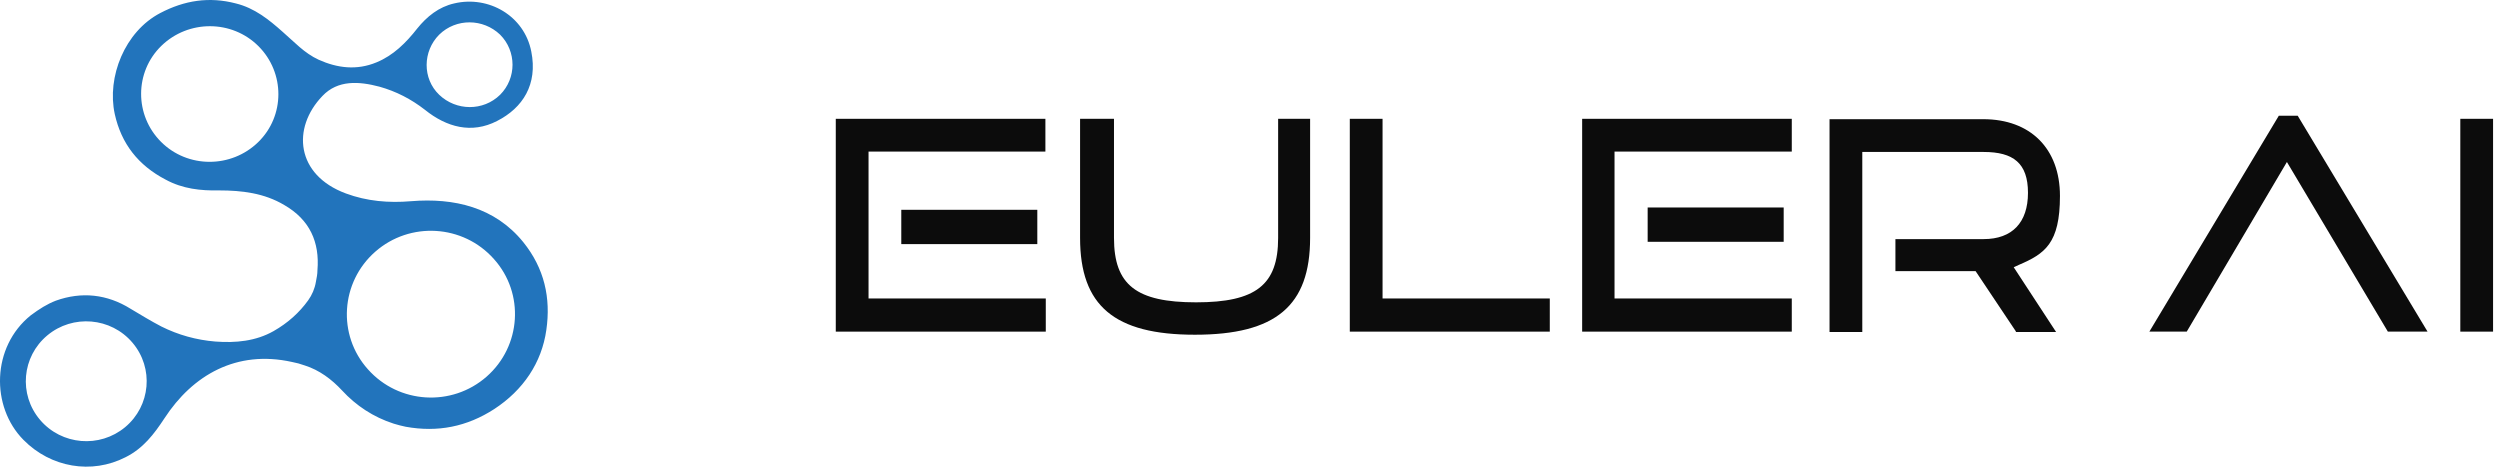 <svg width="225" height="42" viewBox="0 0 225 42" fill="none" xmlns="http://www.w3.org/2000/svg">
<path d="M75.22 29.847V10.693H94.086V13.642H78.168V26.863H94.12V29.847H75.22Z" fill="#0C0C0C"/>
<path d="M93.358 18.882H81.116V21.97H93.358V18.882Z" fill="#0C0C0C"/>
<path d="M107.541 30.125C100.293 30.125 97.207 27.522 97.207 21.415V10.693H100.259V21.415C100.259 25.648 102.27 27.21 107.645 27.21C113.021 27.21 115.032 25.648 115.032 21.415V10.693H117.91V21.415C117.91 27.522 114.824 30.125 107.541 30.125Z" fill="#0C0C0C"/>
<path d="M121.482 29.847V10.693H124.43V26.863H139.481V29.847H121.482Z" fill="#0C0C0C"/>
<path d="M160.531 18.674H148.289V21.762H160.531V18.674Z" fill="#0C0C0C"/>
<path d="M142.394 29.847V10.693H161.26V13.642H145.307V26.863H161.26V29.847H142.394Z" fill="#0C0C0C"/>
<path d="M181.443 29.847L177.802 24.399H170.588V21.519H178.53C181.096 21.519 182.518 20.027 182.518 17.355C182.518 14.683 181.2 13.677 178.53 13.677H167.606V29.882H164.658V10.727H178.495C182.726 10.727 185.396 13.365 185.396 17.633C185.396 21.901 184.044 22.838 181.686 23.844L181.235 24.052L185.05 29.882H181.408L181.443 29.847Z" fill="#0C0C0C"/>
<path d="M214.908 29.847L205.822 14.579L196.806 29.847H193.442L205.094 10.415H206.793L218.48 29.847H214.908Z" fill="#0C0C0C"/>
<path d="M224.376 10.693H221.428V29.847H224.376V10.693Z" fill="#0C0C0C"/>
<path d="M47.089 21.786C44.523 18.629 40.847 17.796 36.998 18.108C34.986 18.282 33.009 18.108 31.137 17.414C26.628 15.748 26.247 11.515 29.021 8.635C30.408 7.178 32.316 7.316 34.154 7.802C35.645 8.219 36.998 8.913 38.246 9.884C40.188 11.446 42.442 12.07 44.731 10.891C47.054 9.711 48.407 7.594 47.817 4.645C47.193 1.418 43.968 -0.422 40.882 0.307C39.494 0.619 38.419 1.487 37.552 2.563C36.547 3.847 35.402 4.992 33.876 5.616C32.108 6.345 30.374 6.137 28.674 5.373C27.391 4.783 26.49 3.777 25.449 2.875C24.201 1.765 22.918 0.724 21.218 0.307C18.826 -0.317 16.606 0.03 14.421 1.175C11.231 2.84 9.601 6.935 10.329 10.266C10.919 12.938 12.444 14.881 14.907 16.165C16.433 16.998 18.063 17.171 19.727 17.137C21.773 17.137 23.785 17.379 25.588 18.455C27.877 19.774 28.779 21.786 28.57 24.319C28.57 24.666 28.501 25.013 28.432 25.36C28.328 25.985 28.085 26.54 27.738 27.026C26.941 28.136 25.9 29.073 24.617 29.802C23.022 30.704 21.218 30.878 19.38 30.739C17.681 30.6 16.051 30.149 14.525 29.386C13.589 28.9 12.687 28.345 11.751 27.789C9.636 26.471 7.347 26.228 5.023 27.061C4.226 27.373 3.567 27.789 2.769 28.379C-0.768 31.225 -0.838 36.603 2.11 39.587C4.572 42.086 8.248 42.71 11.3 41.149C12.895 40.351 13.866 39.067 14.803 37.644C17.334 33.758 21.288 31.468 26.282 32.578C26.663 32.647 27.044 32.751 27.426 32.89C28.744 33.307 29.854 34.139 30.79 35.146C32.038 36.499 33.599 37.54 35.437 38.13C35.784 38.234 36.165 38.338 36.512 38.407C39.39 38.928 42.026 38.407 44.488 36.811C47.089 35.111 48.754 32.647 49.17 29.698C49.586 26.818 48.996 24.146 47.089 21.786ZM39.529 3.118C41.055 1.626 43.483 1.66 45.008 3.118C46.5 4.61 46.5 7.039 45.008 8.531C43.483 10.023 41.055 9.988 39.529 8.531C38.003 7.074 38.038 4.61 39.529 3.118ZM23.23 12.799C20.802 15.159 16.884 15.159 14.491 12.764C12.098 10.37 12.098 6.484 14.525 4.124C16.953 1.765 20.872 1.765 23.265 4.159C25.657 6.553 25.657 10.44 23.23 12.799ZM11.265 38.442C8.977 40.351 5.543 40.073 3.601 37.783C1.659 35.493 1.971 32.092 4.26 30.184C6.549 28.275 9.982 28.553 11.924 30.843C13.866 33.133 13.554 36.534 11.265 38.442ZM43.795 33.897C40.673 36.638 35.888 36.36 33.113 33.237C30.339 30.149 30.651 25.395 33.772 22.654C36.893 19.913 41.679 20.19 44.453 23.313C47.228 26.401 46.916 31.155 43.795 33.897Z" fill="#2274BC"/>
</svg>
